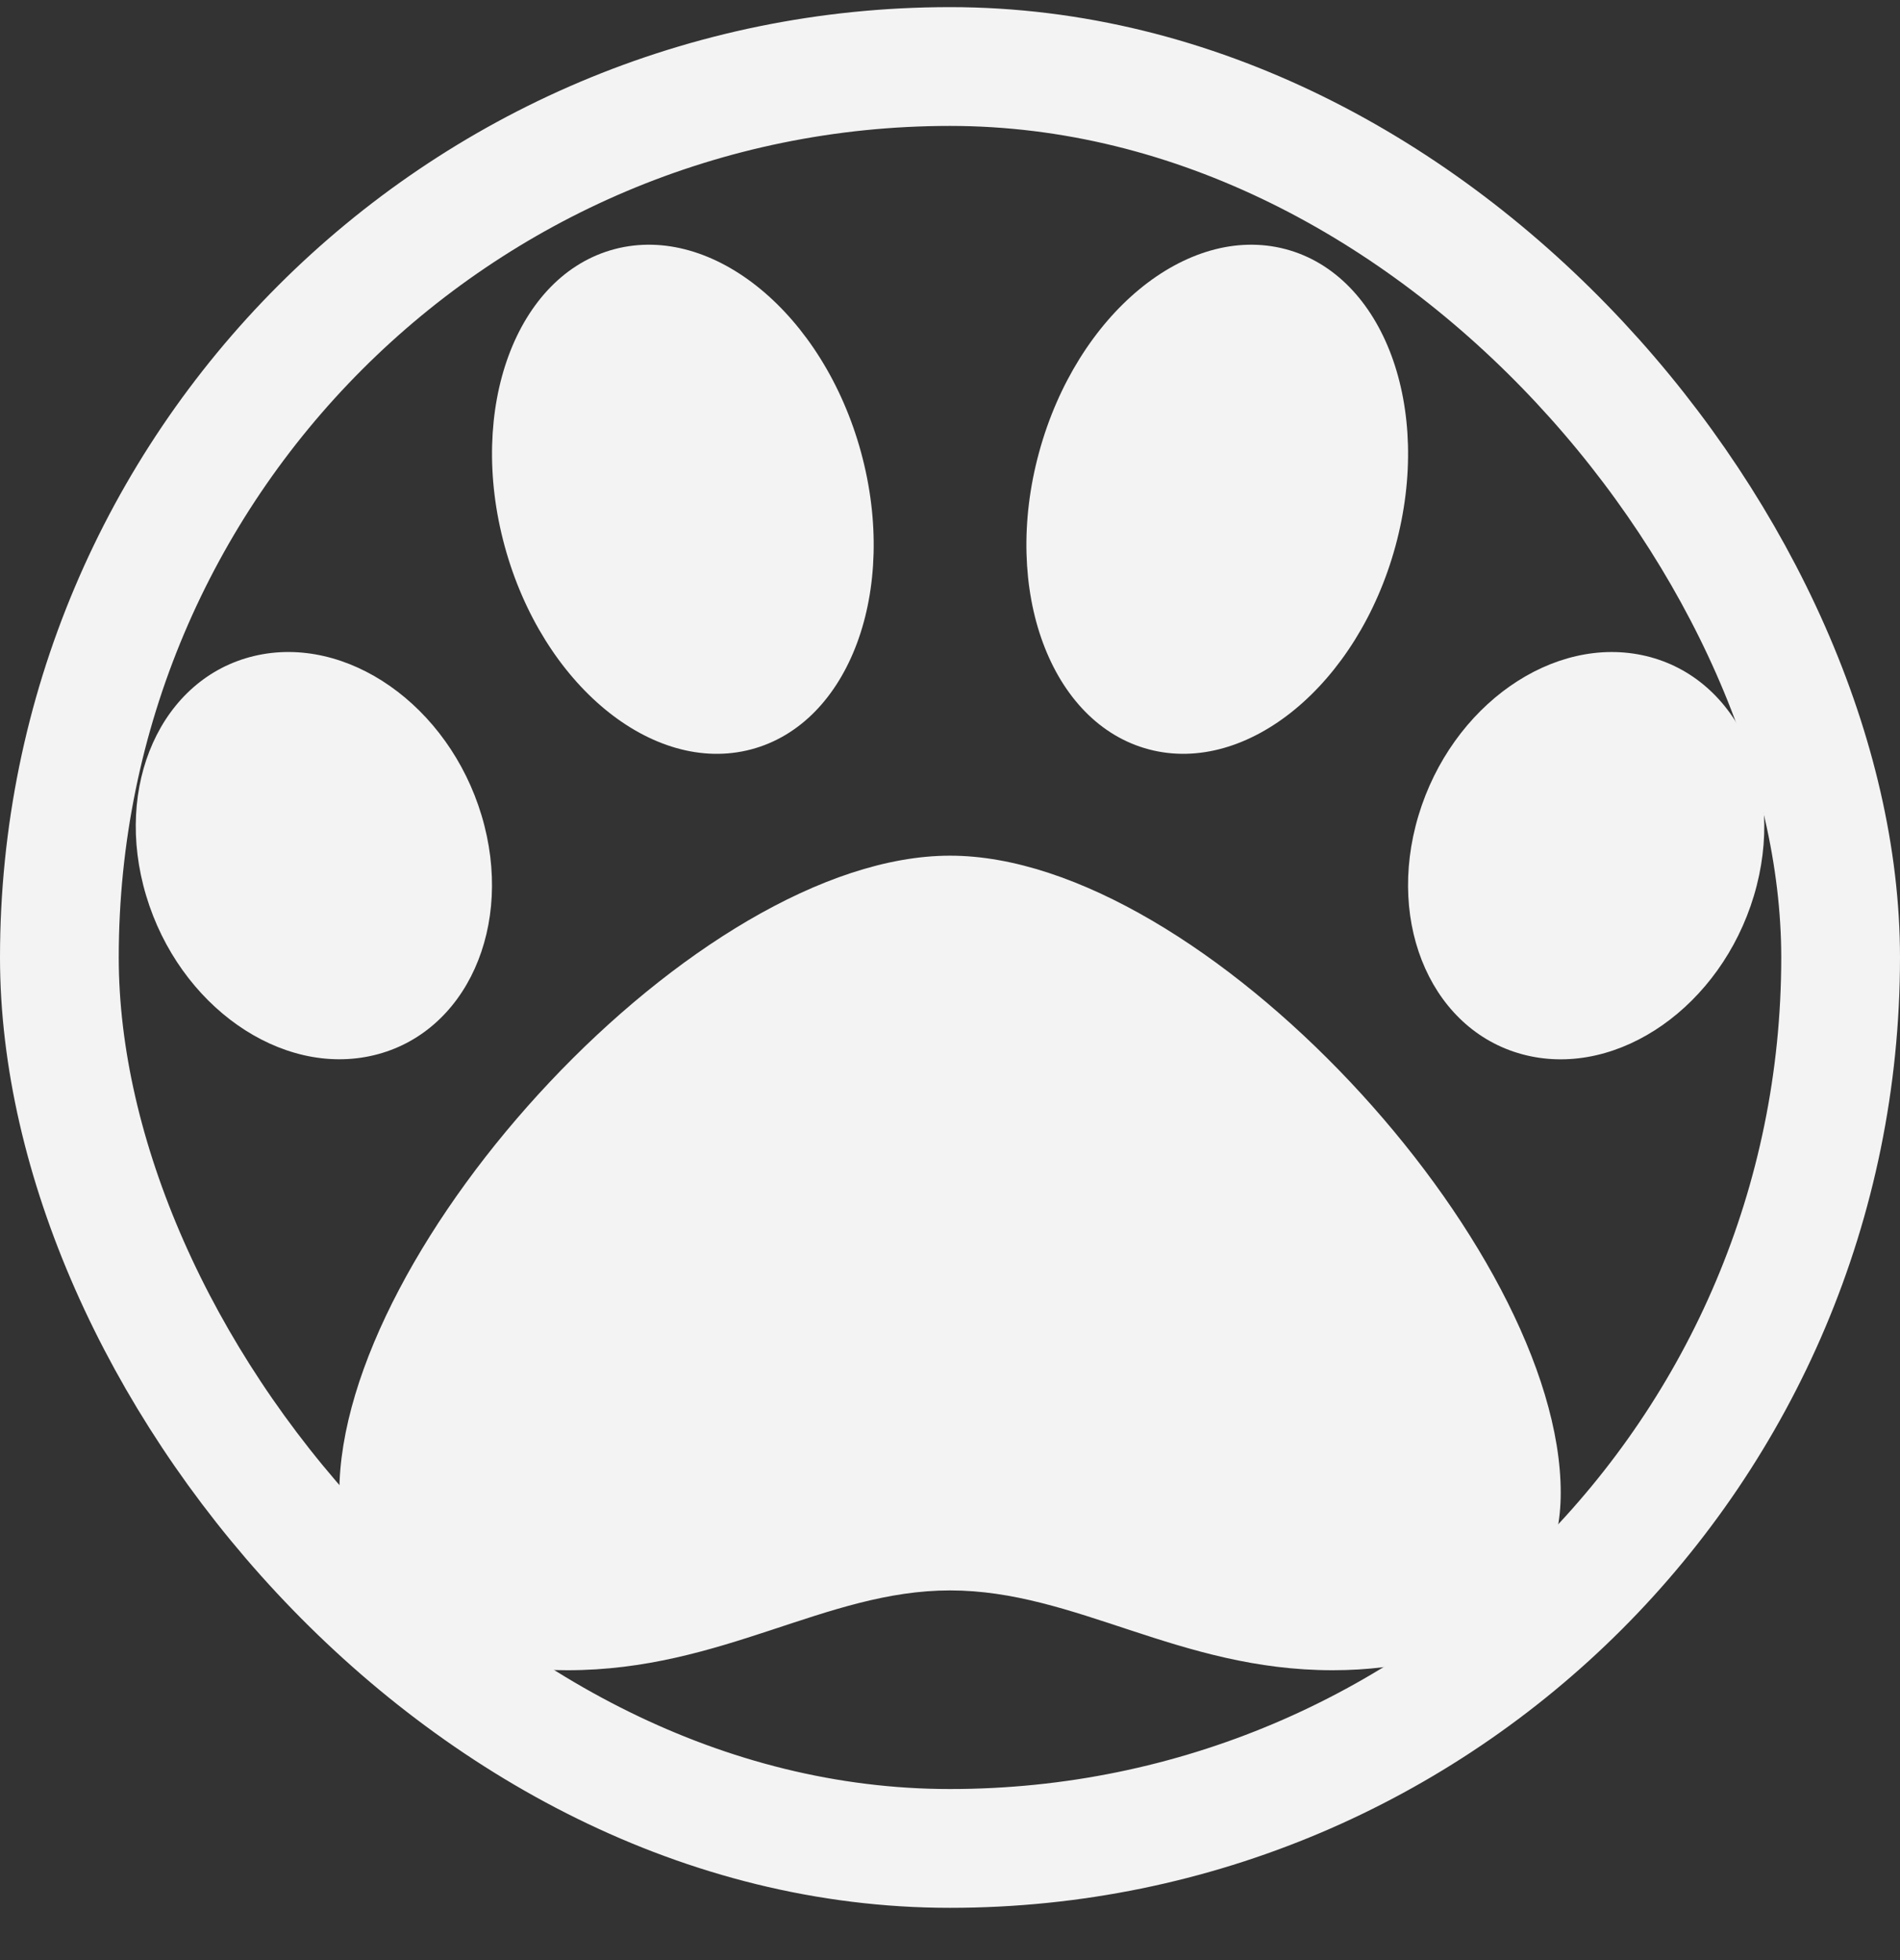 <svg width="32" height="33" viewBox="0 0 32 33" fill="none" xmlns="http://www.w3.org/2000/svg">
<rect x="0" y="0" width="32" height="33" fill="#333333" stroke="none"/>
<g id="logo">
<path id="Vector" d="M16.001 14.406C11.747 14.406 5.715 20.982 5.715 25.133C5.715 27.003 7.151 28.12 9.558 28.12C12.175 28.12 13.902 26.776 16.001 26.776C18.117 26.776 19.85 28.12 22.443 28.12C24.85 28.12 26.286 27.003 26.286 25.133C26.286 20.982 20.255 14.406 16.001 14.406ZM8.111 13.73C7.554 11.874 5.837 10.672 4.277 11.045C2.717 11.418 1.905 13.225 2.462 15.081C3.019 16.937 4.735 18.139 6.295 17.766C7.855 17.394 8.668 15.587 8.111 13.73ZM12.649 12.617C14.307 12.181 15.136 9.942 14.502 7.616C13.867 5.29 12.01 3.758 10.352 4.194C8.695 4.63 7.865 6.87 8.5 9.196C9.134 11.522 10.992 13.054 12.649 12.617ZM27.724 11.045C26.163 10.673 24.448 11.875 23.89 13.731C23.333 15.587 24.145 17.394 25.706 17.767C27.265 18.14 28.981 16.938 29.539 15.082C30.096 13.225 29.283 11.418 27.724 11.045ZM19.352 12.617C21.009 13.053 22.867 11.522 23.502 9.196C24.136 6.87 23.307 4.631 21.649 4.194C19.992 3.758 18.134 5.29 17.5 7.616C16.865 9.942 17.695 12.181 19.352 12.617Z" fill="#F3F3F3"/>
<rect x="1" y="1.12" width="30" height="30" rx="15" stroke="#F3F3F3" stroke-width="2"/>
</g>
</svg>
